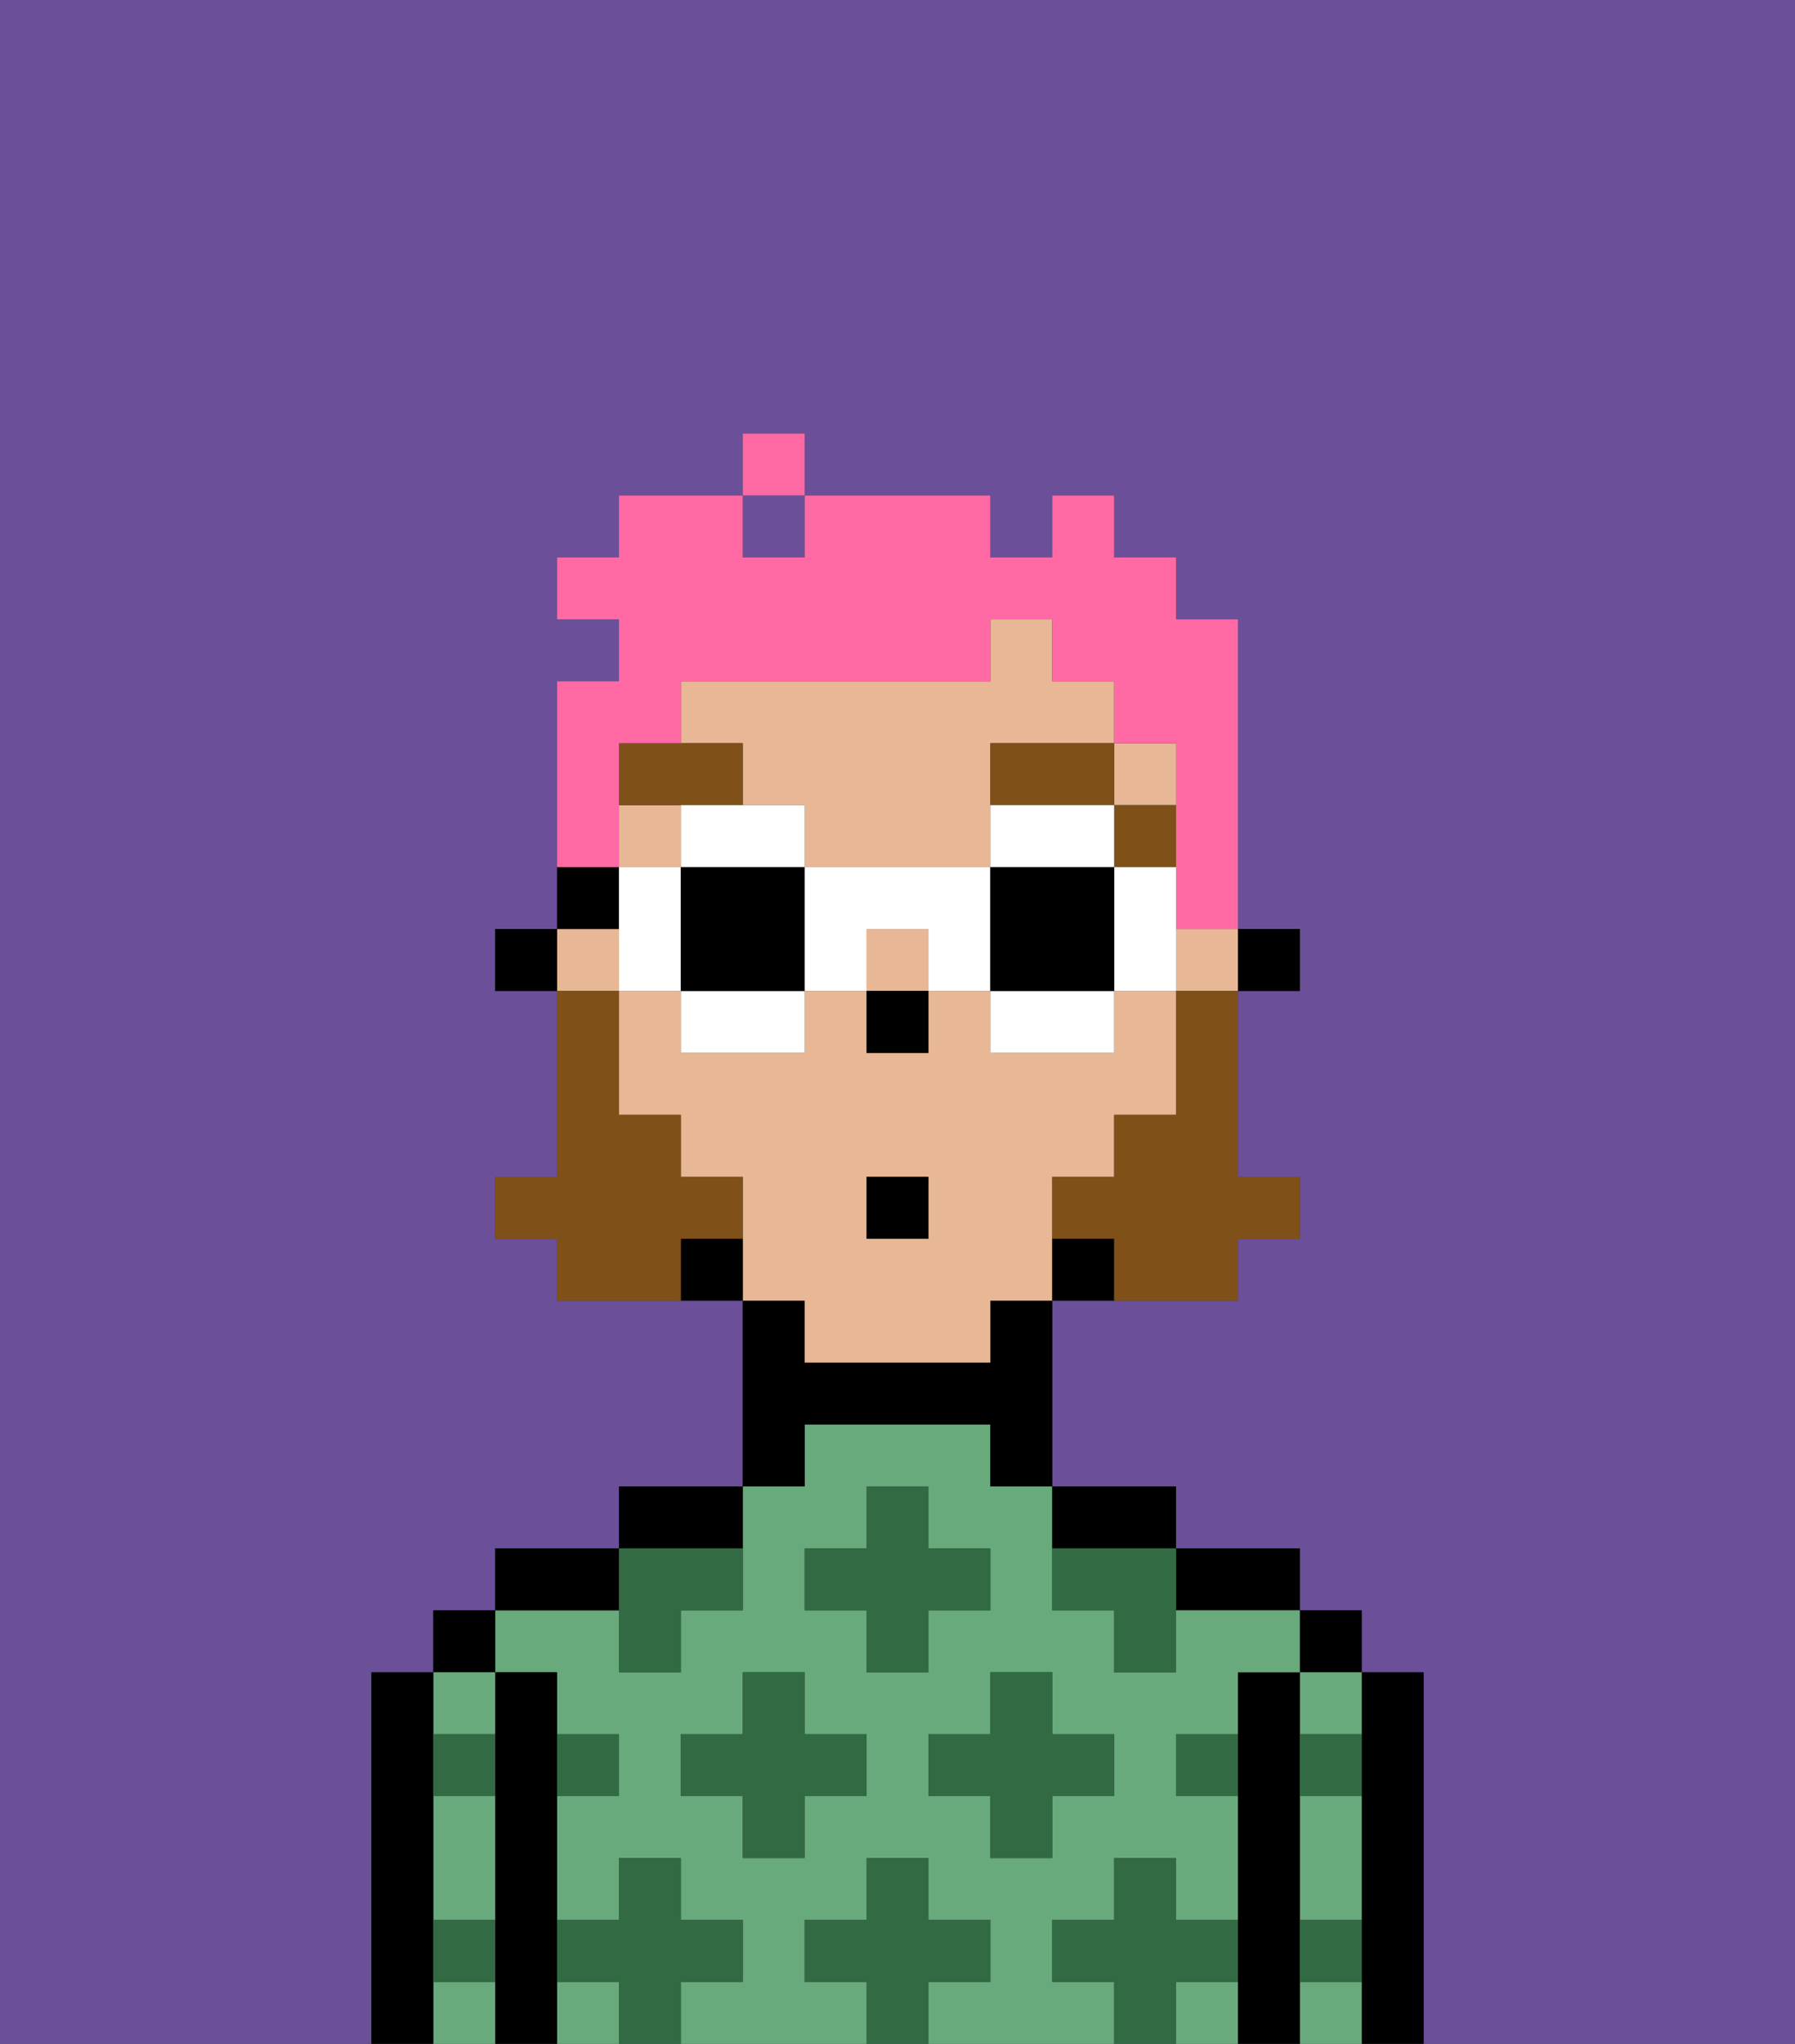 <svg xmlns="http://www.w3.org/2000/svg" viewBox="0 0 29 33"><rect x="0" y="0" width="29" height="33" fill="#333333" stroke="none"/><defs><style>polygon,rect,path{shape-rendering:crispedges;}.ja215-1{fill:#6b4f99;}.ja215-2{fill:#000000;}.ja215-3{fill:#68aa7b;}.ja215-4{fill:#326b43;}.ja215-5{fill:#e8b795;}.ja215-6{fill:#7f5018;}.ja215-7{fill:#7f5018;}.ja215-8{fill:#ff6aa5;}.ja215-9{fill:#ffffff;}</style></defs><path class="ja215-1" d="M0,33H6V27H7V26H8V25h2V24h2V21H9V20H8V19H9V16H8V15H9V11h1V10H9V9h1V8h2V7h1V8h3V9h1V8h1V9h1v1h1v5h1v1H20v3h1v1H20v1H17v3h2v1h2v1h1v1h1v6h6V0H0Z"/><rect class="ja215-1" x="12" y="8" width="1" height="1"/><path class="ja215-2" d="M23,27H22v6h1V27Z"/><rect class="ja215-2" x="21" y="26" width="1" height="1"/><path class="ja215-3" d="M21,32v1h1V32Z"/><path class="ja215-3" d="M21,30v1h1V29H21Z"/><path class="ja215-3" d="M21,28h1V27H21Z"/><path class="ja215-2" d="M21,31V27H20v6h1V31Z"/><path class="ja215-2" d="M20,26h1V25H19v1Z"/><rect class="ja215-3" x="9" y="32" width="1" height="1"/><path class="ja215-3" d="M19,32v1h1V32Z"/><path class="ja215-3" d="M17,32V31h1V30h1v1h1V29H19V28h1V27h1V26H19v1H18V26H17V24H16V23H13v1H12v2H11v1H10V26H8v1H9v1h1v1H9v2h1V30h1v1h1v1H11v1h3V32H13V31h1V30h1v1h1v1H15v1h3V32Zm-3-3H13v1H12V29H11V28h1V27h1v1h1Zm0-2V26H13V25h1V24h1v1h1v1H15v1Zm1,2V28h1V27h1v1h1v1H17v1H16V29Z"/><path class="ja215-2" d="M18,25h1V24H17v1Z"/><path class="ja215-2" d="M13,23h3v1h1V21H16v1H13V21H12v3h1Z"/><path class="ja215-2" d="M12,24H10v1h2Z"/><path class="ja215-2" d="M10,25H8v1h2Z"/><path class="ja215-2" d="M9,31V27H8v6H9V31Z"/><rect class="ja215-2" x="7" y="26" width="1" height="1"/><path class="ja215-3" d="M7,30v1H8V29H7Z"/><path class="ja215-3" d="M8,28V27H7v1Z"/><path class="ja215-3" d="M7,32v1H8V32Z"/><path class="ja215-2" d="M7,31V27H6v6H7V31Z"/><path class="ja215-4" d="M12,32V31H11V30H10v1H9v1h1v1h1V32Z"/><polygon class="ja215-4" points="13 27 12 27 12 28 11 28 11 29 12 29 12 30 13 30 13 29 14 29 14 28 13 28 13 27"/><path class="ja215-4" d="M10,27h1V26h1V25H10v2Z"/><polygon class="ja215-4" points="15 26 16 26 16 25 15 25 15 24 14 24 14 25 13 25 13 26 14 26 14 27 15 27 15 26"/><polygon class="ja215-4" points="17 30 17 29 18 29 18 28 17 28 17 27 16 27 16 28 15 28 15 29 16 29 16 30 17 30"/><path class="ja215-4" d="M17,25v1h1v1h1V25H17Z"/><path class="ja215-4" d="M7,29H8V28H7Z"/><path class="ja215-4" d="M10,29V28H9v1Z"/><path class="ja215-4" d="M21,29h1V28H21Z"/><path class="ja215-4" d="M19,29h1V28H19Z"/><path class="ja215-4" d="M21,32h1V31H21Z"/><path class="ja215-4" d="M7,32H8V31H7Z"/><polygon class="ja215-4" points="16 32 16 31 15 31 15 30 14 30 14 31 13 31 13 32 14 32 14 33 15 33 15 32 16 32"/><path class="ja215-4" d="M20,32V31H19V30H18v1H17v1h1v1h1V32Z"/><rect class="ja215-2" x="20" y="15" width="1" height="1"/><path class="ja215-5" d="M13,22h3V21h1V19h1V18h1V16H18v1H16V16H15v1H14V16H13v1H11V16H10v2h1v1h1v2h1Zm1-3h1v1H14Z"/><rect class="ja215-5" x="18" y="12" width="1" height="1"/><rect class="ja215-5" x="14" y="15" width="1" height="1"/><rect class="ja215-5" x="10" y="13" width="1" height="1"/><path class="ja215-5" d="M12,13h1v1h3V12h2V11H17V10H16v1H11v1h1Z"/><rect class="ja215-5" x="9" y="15" width="1" height="1"/><rect class="ja215-5" x="19" y="15" width="1" height="1"/><path class="ja215-2" d="M17,20v1h1V20Z"/><path class="ja215-2" d="M11,20v1h1V20Z"/><path class="ja215-2" d="M10,14H9v1h1Z"/><rect class="ja215-2" x="8" y="15" width="1" height="1"/><rect class="ja215-2" x="14" y="16" width="1" height="1"/><rect class="ja215-6" x="18" y="13" width="1" height="1"/><path class="ja215-6" d="M16,13h2V12H16Z"/><path class="ja215-6" d="M12,13V12H10v1h2Z"/><path class="ja215-7" d="M19,17v1H18v1H17v1h1v1h2V20h1V19H20V16H19Z"/><path class="ja215-7" d="M12,20V19H11V18H10V16H9v3H8v1H9v1h2V20Z"/><rect class="ja215-2" x="14" y="19" width="1" height="1"/><path class="ja215-8" d="M10,13V12h1V11h5V10h1v1h1v1h1v3h1V10H19V9H18V8H17V9H16V8H13V9H12V8H10V9H9v1h1v1H9v3h1Z"/><rect class="ja215-8" x="12" y="7" width="1" height="1"/><path class="ja215-9" d="M12,13H11v1h2V13Z"/><path class="ja215-9" d="M11,17h2V16H11Z"/><path class="ja215-9" d="M10,14v2h1V14Z"/><path class="ja215-2" d="M11,14v2h2V14Z"/><path class="ja215-9" d="M19,14H18v2h1V14Z"/><path class="ja215-9" d="M17,13H16v1h2V13Z"/><path class="ja215-9" d="M16,17h2V16H16Z"/><path class="ja215-9" d="M13,14v2h1V15h1v1h1V14Z"/><path class="ja215-2" d="M16,14v2h2V14Z"/></svg>